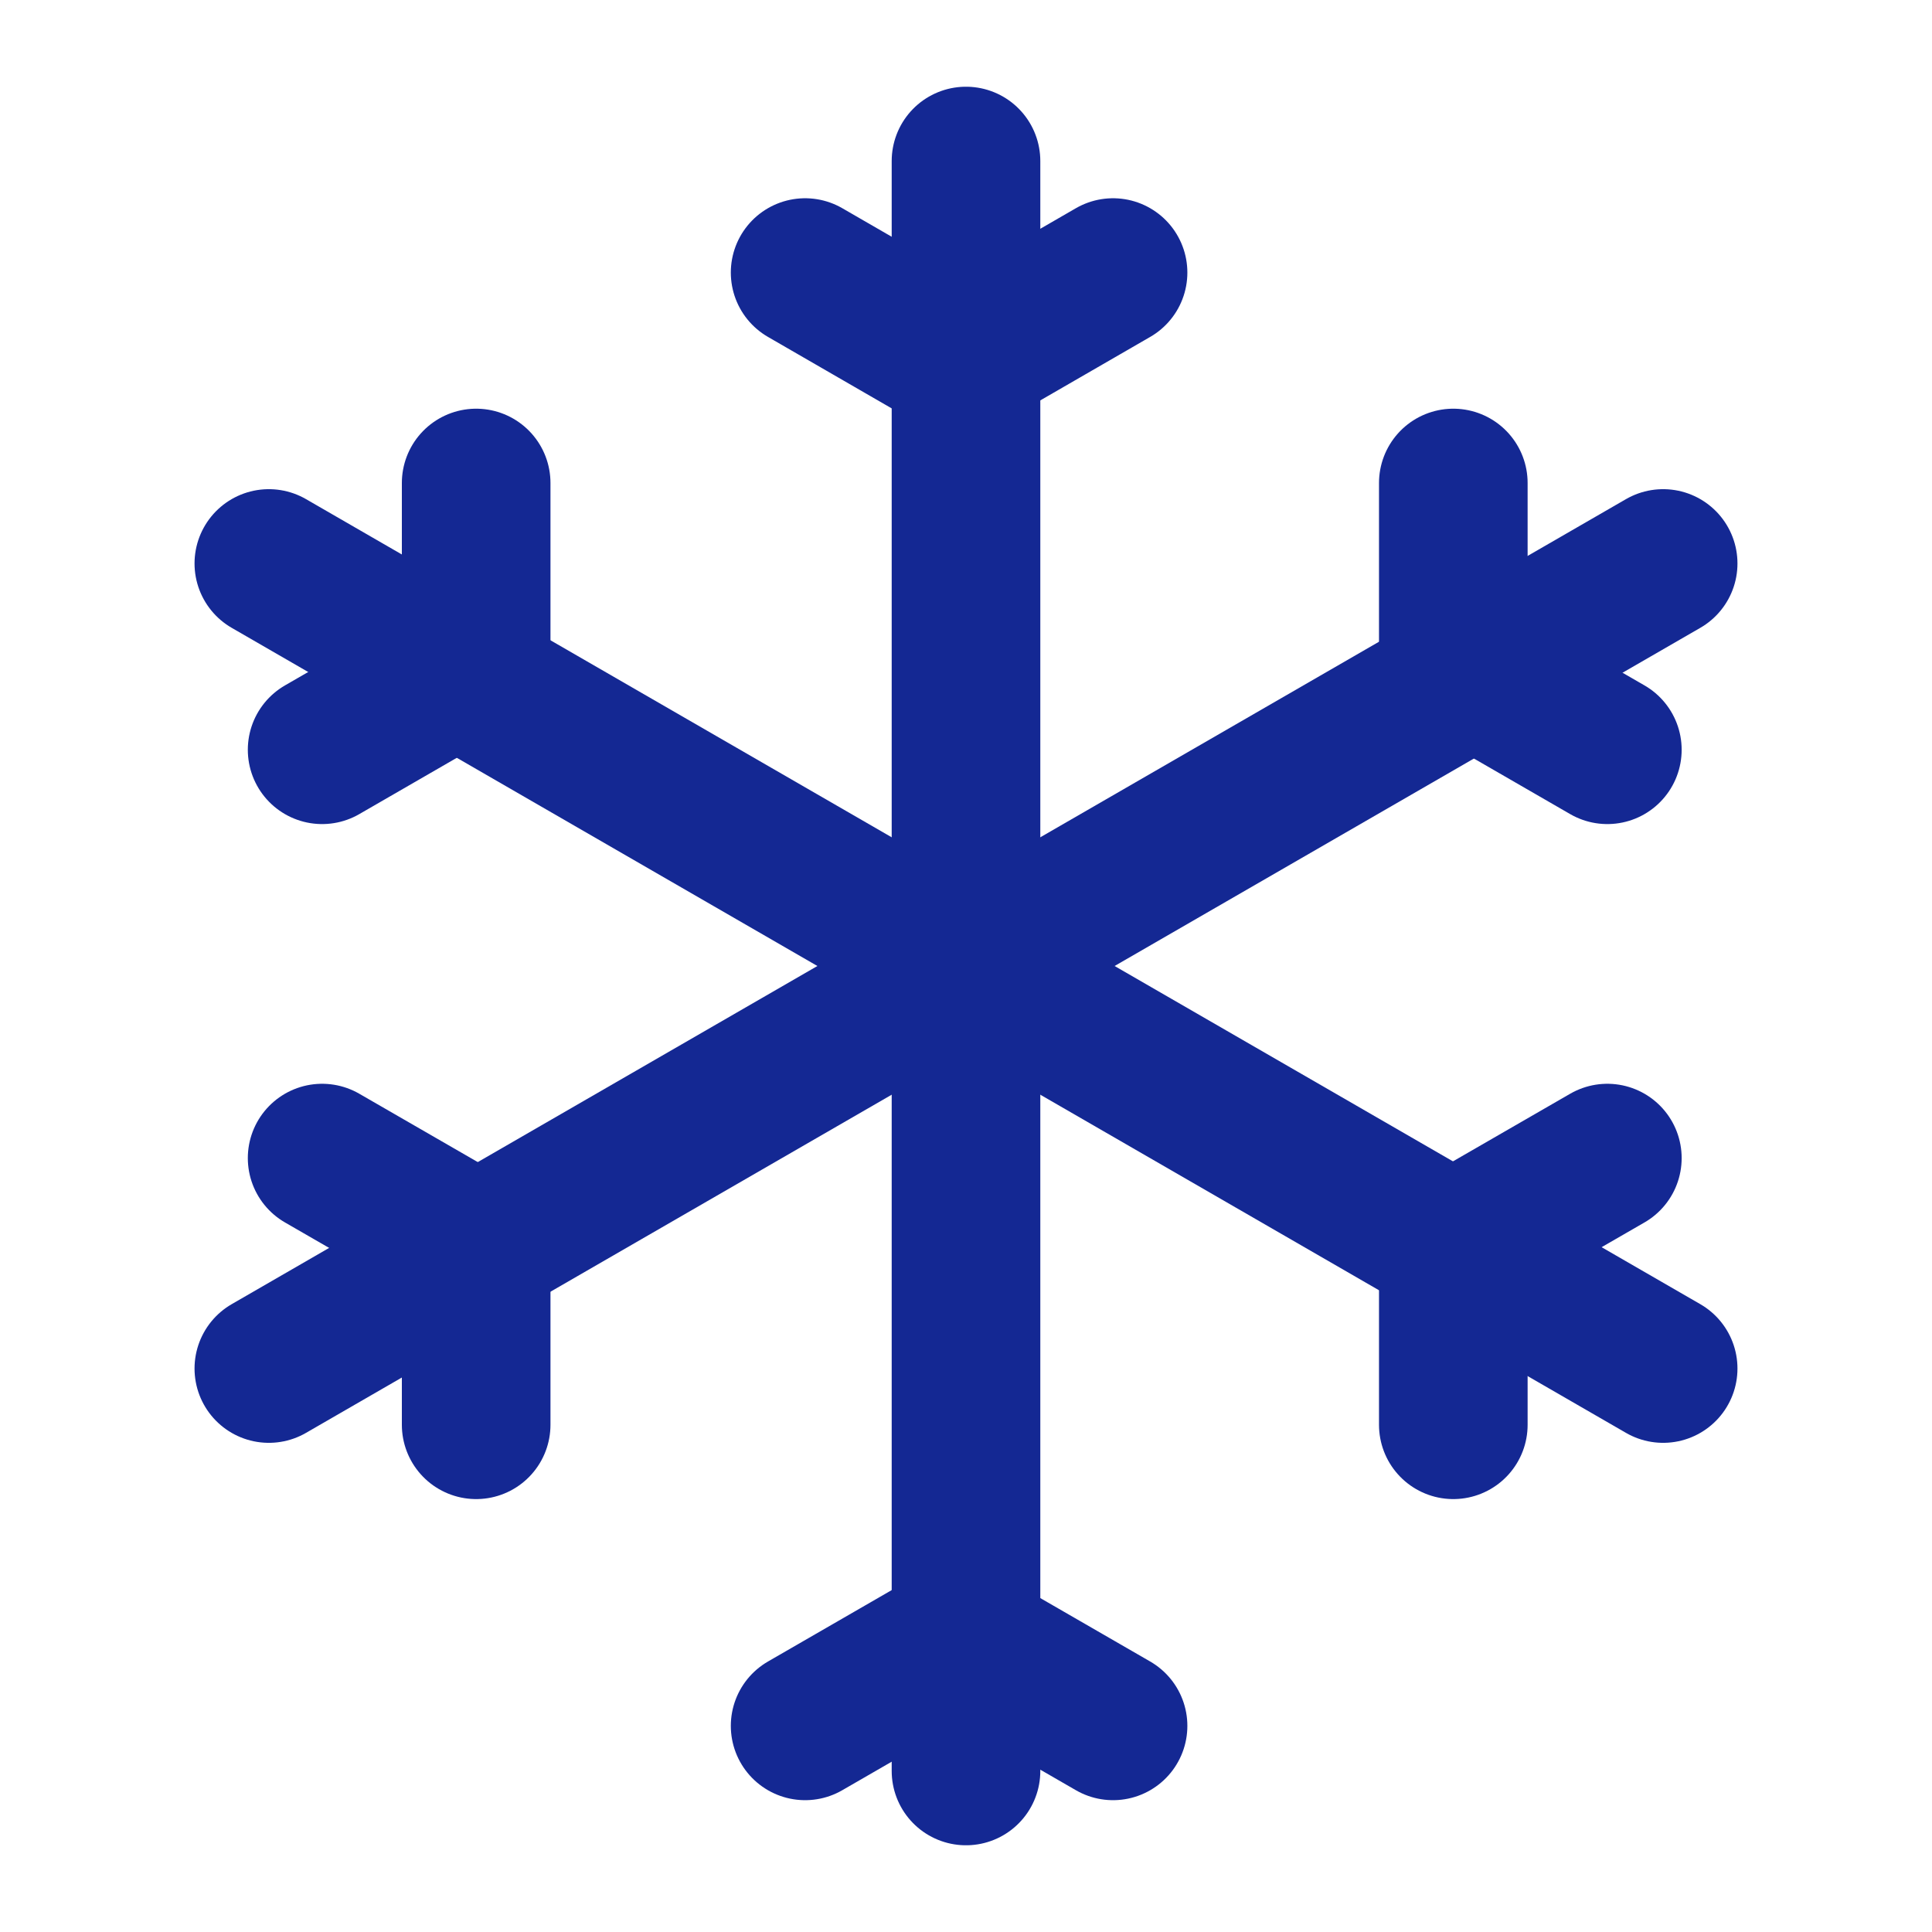 <svg width="26" height="26" viewBox="0 0 26 26" fill="none" xmlns="http://www.w3.org/2000/svg">
    <path d="M13 2.167V23.833" stroke="#142893" stroke-width="2" stroke-linecap="round" stroke-linejoin="round"/>
    <path d="M22.382 7.583L3.618 18.417" stroke="#142893" stroke-width="2" stroke-linecap="round" stroke-linejoin="round"/>
    <path d="M22.382 18.417L3.618 7.583" stroke="#142893" stroke-width="2" stroke-linecap="round" stroke-linejoin="round"/>
    <path d="M12.812 4.81L10.835 3.668" stroke="#142893" stroke-width="2" stroke-linecap="round" stroke-linejoin="round"/>
    <path d="M13.002 4.81L14.979 3.668" stroke="#142893" stroke-width="2" stroke-linecap="round" stroke-linejoin="round"/>
    <path d="M12.812 22.085L10.835 23.226" stroke="#142893" stroke-width="2" stroke-linecap="round" stroke-linejoin="round"/>
    <path d="M13.002 22.085L14.979 23.226" stroke="#142893" stroke-width="2" stroke-linecap="round" stroke-linejoin="round"/>
    <path d="M6.313 16.726L4.335 15.585" stroke="#142893" stroke-width="2" stroke-linecap="round" stroke-linejoin="round"/>
    <path d="M6.408 16.891V19.174" stroke="#142893" stroke-width="2" stroke-linecap="round" stroke-linejoin="round"/>
    <path d="M19.653 16.726L21.631 15.585" stroke="#142893" stroke-width="2" stroke-linecap="round" stroke-linejoin="round"/>
    <path d="M19.558 16.891V19.174" stroke="#142893" stroke-width="2" stroke-linecap="round" stroke-linejoin="round"/>
    <path d="M6.313 8.948L4.335 10.09" stroke="#142893" stroke-width="2" stroke-linecap="round" stroke-linejoin="round"/>
    <path d="M6.408 8.784V6.5" stroke="#142893" stroke-width="2" stroke-linecap="round" stroke-linejoin="round"/>
    <path d="M19.653 8.948L21.631 10.09" stroke="#142893" stroke-width="2" stroke-linecap="round" stroke-linejoin="round"/>
    <path d="M19.558 8.784V6.5" stroke="#142893" stroke-width="2" stroke-linecap="round" stroke-linejoin="round"/>
</svg>
